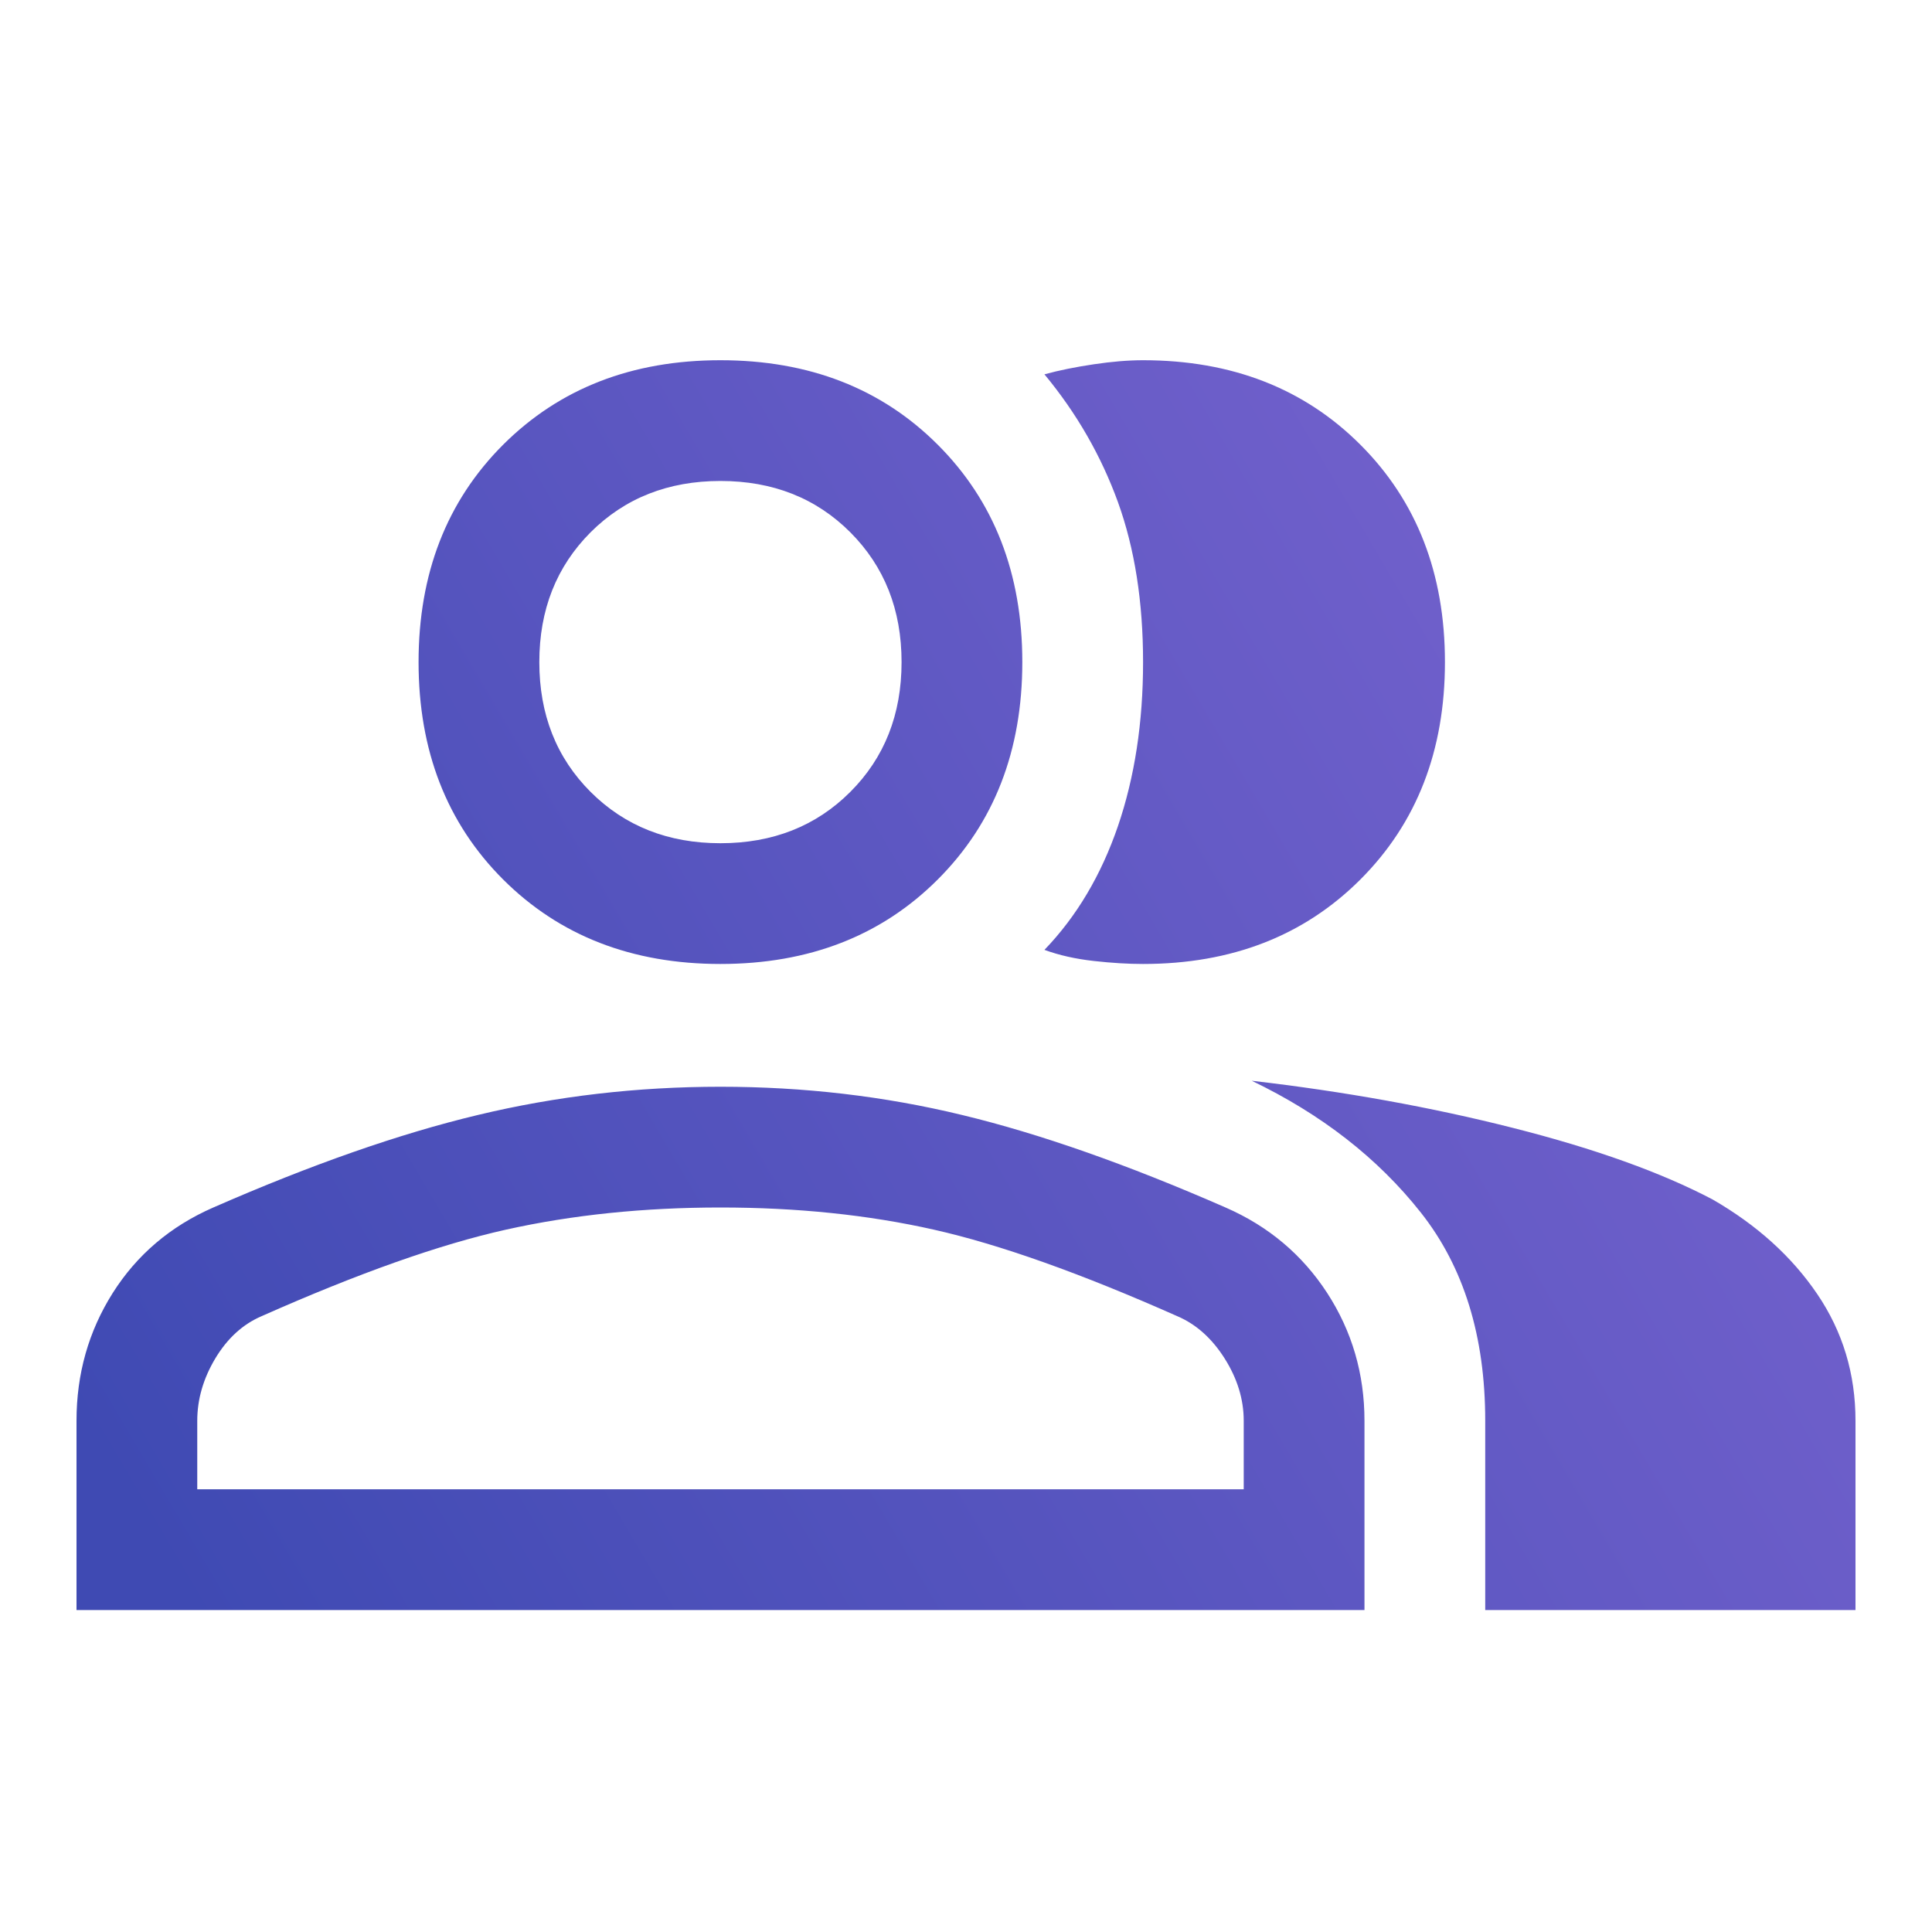 <svg width="20" height="20" viewBox="0 0 20 20" fill="none" xmlns="http://www.w3.org/2000/svg">
<path d="M0.792 16.667V14.708C0.792 14.222 0.917 13.781 1.167 13.385C1.417 12.99 1.764 12.694 2.208 12.5C3.222 12.056 4.135 11.736 4.948 11.542C5.76 11.347 6.597 11.25 7.458 11.25C8.319 11.25 9.153 11.347 9.958 11.542C10.764 11.736 11.673 12.056 12.687 12.5C13.132 12.694 13.482 12.99 13.739 13.385C13.996 13.781 14.125 14.222 14.125 14.708V16.667H0.792ZM15.375 16.667V14.708C15.375 13.833 15.153 13.115 14.708 12.552C14.264 11.99 13.68 11.535 12.958 11.188C13.916 11.299 14.819 11.462 15.666 11.677C16.514 11.892 17.201 12.139 17.729 12.417C18.187 12.681 18.548 13.007 18.812 13.396C19.076 13.785 19.208 14.222 19.208 14.708V16.667H15.375ZM7.458 9.979C6.542 9.979 5.792 9.687 5.208 9.104C4.625 8.521 4.333 7.771 4.333 6.854C4.333 5.937 4.625 5.187 5.208 4.604C5.792 4.021 6.542 3.729 7.458 3.729C8.375 3.729 9.125 4.021 9.708 4.604C10.291 5.187 10.583 5.937 10.583 6.854C10.583 7.771 10.291 8.521 9.708 9.104C9.125 9.687 8.375 9.979 7.458 9.979ZM14.958 6.854C14.958 7.771 14.666 8.521 14.083 9.104C13.5 9.687 12.75 9.979 11.833 9.979C11.68 9.979 11.51 9.969 11.323 9.948C11.135 9.927 10.965 9.889 10.812 9.833C11.146 9.486 11.399 9.059 11.573 8.552C11.746 8.045 11.833 7.479 11.833 6.854C11.833 6.229 11.746 5.677 11.573 5.198C11.399 4.719 11.146 4.278 10.812 3.875C10.965 3.833 11.135 3.799 11.323 3.771C11.51 3.743 11.68 3.729 11.833 3.729C12.75 3.729 13.5 4.021 14.083 4.604C14.666 5.187 14.958 5.937 14.958 6.854ZM2.042 15.417H12.875V14.708C12.875 14.486 12.809 14.271 12.677 14.062C12.545 13.854 12.382 13.708 12.187 13.625C11.187 13.181 10.347 12.882 9.666 12.729C8.986 12.576 8.25 12.5 7.458 12.5C6.667 12.5 5.927 12.576 5.239 12.729C4.552 12.882 3.708 13.181 2.708 13.625C2.514 13.708 2.354 13.854 2.229 14.062C2.104 14.271 2.042 14.486 2.042 14.708V15.417ZM7.458 8.729C8 8.729 8.448 8.552 8.802 8.198C9.156 7.844 9.333 7.396 9.333 6.854C9.333 6.312 9.156 5.865 8.802 5.51C8.448 5.156 8 4.979 7.458 4.979C6.917 4.979 6.469 5.156 6.114 5.51C5.76 5.865 5.583 6.312 5.583 6.854C5.583 7.396 5.76 7.844 6.114 8.198C6.469 8.552 6.917 8.729 7.458 8.729Z" fill="url(#paint0_linear_157_4564)"/>
<defs>
<linearGradient id="paint0_linear_157_4564" x1="1.151" y1="15.286" x2="18.798" y2="4.906" gradientUnits="userSpaceOnUse">
<stop stop-color="#3F4AB3"/>
<stop offset="1" stop-color="#7A64D0"/>
</linearGradient>
</defs>
</svg>
